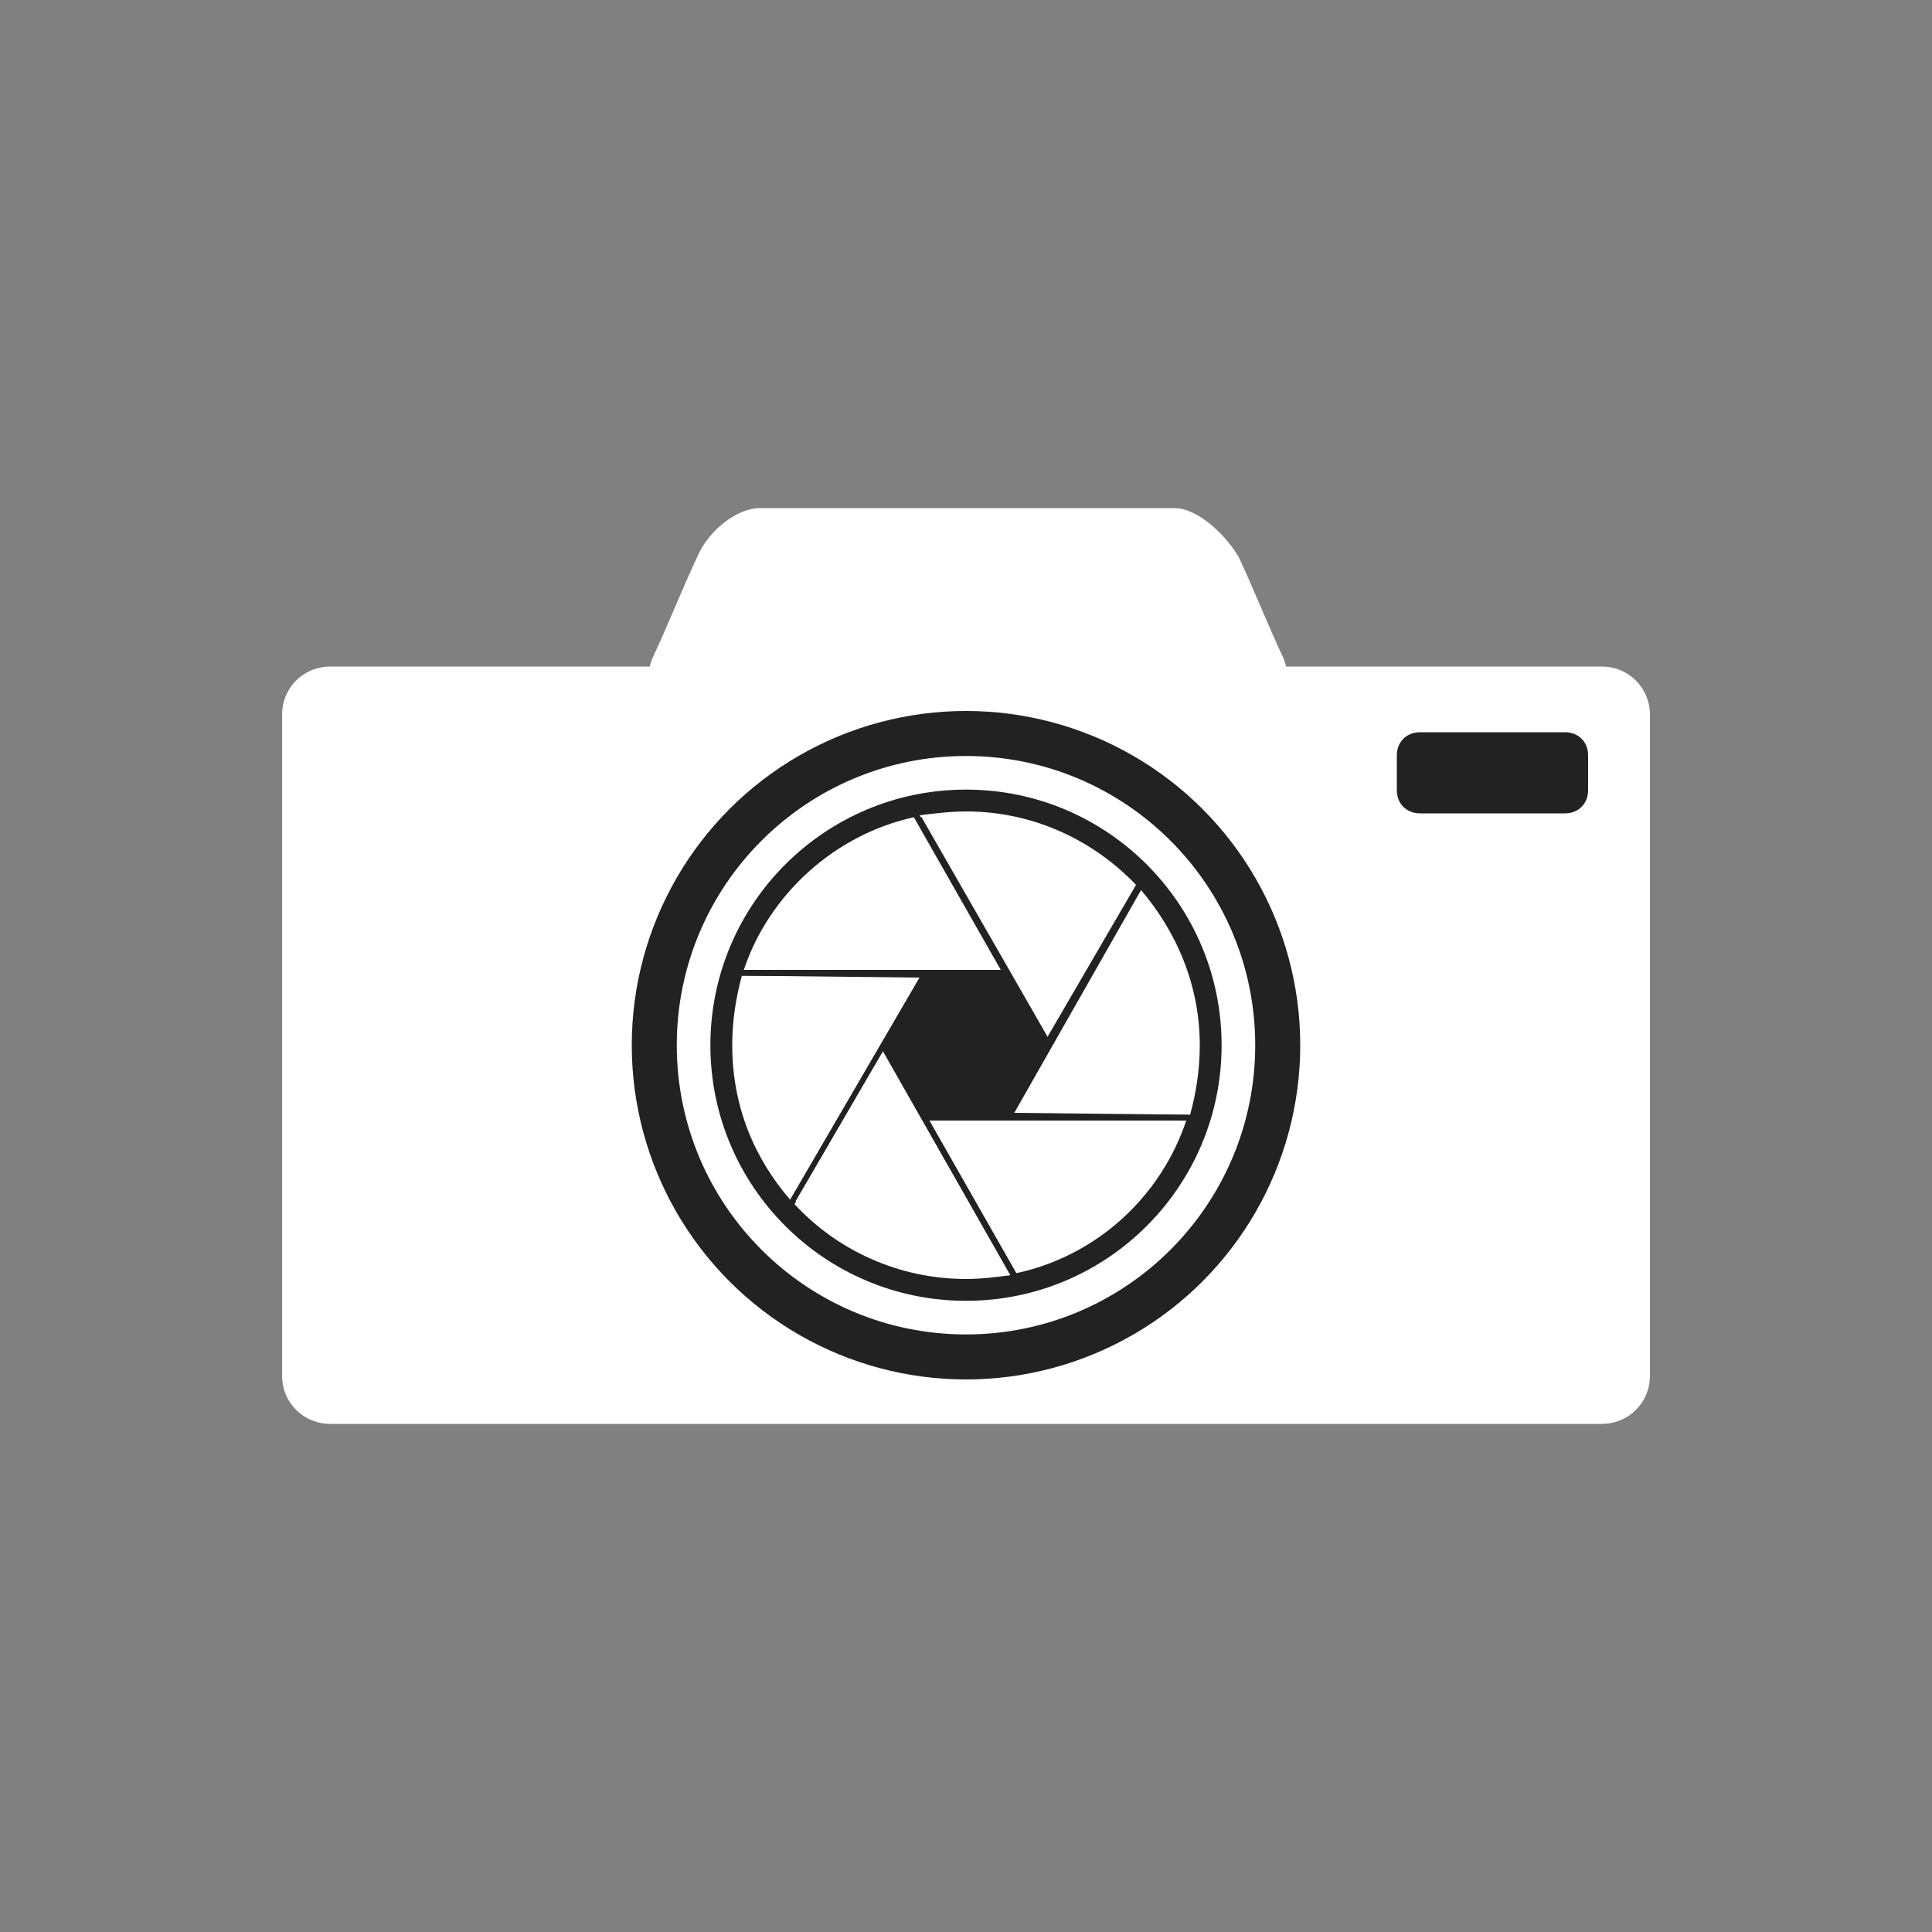 <svg version="1.1" xmlns="http://www.w3.org/2000/svg" xmlns:xlink="http://www.w3.org/1999/xlink" x="0px" y="0px" viewBox="0 0 100 100"
     style="enable-background:new 0 0 100 100;" xml:space="preserve">
    <rect x="0" y="0" width="100" height="100" fill="#808080" stroke="none"/>
    <style type="text/css">
        .st0{fill:#222222;}
        .st1{fill:none;stroke:#FFFFFF;stroke-width:1.74;stroke-miterlimit:10;}
    </style>
    <path fill="#FFFFFF" d="M82.9,73.7H17.1c-1.4,0-2.5-1.1-2.5-2.5V37c0-1.4,1.1-2.5,2.5-2.5h65.8c1.4,0,2.5,1.1,2.5,2.5v34.2 C85.4,72.6,84.3,73.7,82.9,73.7z"/>
    <path fill="#FFFFFF" d="M60.8,26.3c-7.2,0-14.3,0-21.5,0c-1.1,0-2.6,1.1-3.2,2.5c-0.8,1.7-1.5,3.5-2.3,5.2c-0.6,1.3,0.1,2.8,1.7,3.1 c9.6,1.9,19.6,1.9,29.2,0c1.6-0.3,2.3-1.8,1.7-3.1c-0.8-1.7-1.5-3.5-2.3-5.2C63.3,27.5,61.9,26.3,60.8,26.3z"/>
    <circle class="st0" cx="50" cy="54.1" r="17.3"/>
    <circle class="st1" cx="50" cy="54.1" r="14.1"/>
    <path class="st0" d="M81,42.1h-7.5c-0.7,0-1.2-0.5-1.2-1.2v-1.8c0-0.7,0.5-1.2,1.2-1.2H81c0.7,0,1.2,0.5,1.2,1.2v1.8
        C82.2,41.6,81.7,42.1,81,42.1z"/>
    <polygon class="st0" points="47.8,57.8 45.7,54.1 47.8,50.4 52.2,50.4 54.3,54.1 52.2,57.8"/>
    <path fill="#FFFFFF" d="M38.4,50.5c-0.3,1.1-0.5,2.3-0.5,3.6c0,3.1,1.1,5.8,3,8l6.7-11.5L38.4,50.5L38.4,50.5z"/>
    <path fill="#FFFFFF" d="M41.1,62.3c2.2,2.4,5.4,3.9,8.9,3.9c0.8,0,1.6-0.1,2.3-0.2l-6.6-11.6L41.1,62.3z"/>
    <path fill="#FFFFFF" d="M58.8,45.8C56.6,43.5,53.5,42,50,42c-0.8,0-1.6,0.1-2.4,0.2l6.6,11.5L58.8,45.8z"/>
    <path fill="#FFFFFF" d="M47.3,42.3c-4.1,0.9-7.5,4-8.8,7.9h13.3L47.3,42.3z"/>
    <path fill="#FFFFFF" d="M61.6,57.7c0.3-1.1,0.5-2.3,0.5-3.6c0-3.1-1.2-5.9-3.1-8.1l-6.6,11.6L61.6,57.7L61.6,57.7z"/>
    <path fill="#FFFFFF" d="M52.6,65.9c4.2-0.9,7.5-4,8.8-7.9H48.1L52.6,65.9z"/>
    <path class="st0" d="M52.2,50.2v0.3h-0.1l2,3.6l0.2-0.3l-6.6-11.5c-0.1,0-0.2,0-0.3,0.1l4.6,7.9H52.2L52.2,50.2z"/>
    <path class="st0" d="M47.7,50.3l0.3,0.1l0,0.1h4.1l-0.2-0.3H38.5c0,0.1-0.1,0.2-0.1,0.3h9.1L47.7,50.3z"/>
    <polygon class="st0" points="52.2,50.2 51.9,50.2 52.1,50.5 52.2,50.5"/>
    <path class="st0" d="M40.6,62.6l0.3,0.1l0.3-0.5c-0.1-0.1-0.1-0.2-0.2-0.2L40.6,62.6z"/>
    <path class="st0" d="M45.6,54.2l0.3-0.1l0,0.1l2.1-3.6h-0.4l-6.7,11.5c0.1,0.1,0.1,0.2,0.2,0.2l4.6-7.9L45.6,54.2z"/>
    <polygon class="st0" points="47.7,50.3 47.6,50.5 47.9,50.5 48,50.4"/>
    <path class="st0" d="M47.8,58v-0.3h0.1l-2-3.6l-0.2,0.3L52.3,66c0.1,0,0.2,0,0.3-0.1L48.1,58L47.8,58L47.8,58z"/>
    <polygon class="st0" points="45.6,54.2 45.7,54.4 45.9,54.1 45.8,54"/>
    <path class="st0" d="M61.5,58h0.6v-0.3h-0.5C61.5,57.8,61.5,57.9,61.5,58z"/>
    <path class="st0" d="M52.4,57.7l-0.1,0.2L52,57.8l0-0.1h-4.1l0.2,0.3h13.3c0-0.1,0.1-0.2,0.1-0.3L52.4,57.7L52.4,57.7z"/>
    <polygon class="st0" points="47.8,58 48.1,58 47.9,57.7 47.8,57.7"/>
    <path class="st0" d="M59.3,45.5l-0.3-0.1l-0.2,0.4c0.1,0.1,0.1,0.2,0.2,0.2L59.3,45.5z"/>
    <path class="st0" d="M54.4,54l-0.3,0.1l0-0.1l-2,3.6h0.4L59.1,46c-0.1-0.1-0.1-0.2-0.2-0.2l-4.5,8L54.4,54z"/>
    <polygon class="st0" points="54.4,54 54.3,53.8 54.1,54.1 54.2,54.2"/>
    <polygon class="st0" points="52,57.8 52.3,57.9 52.4,57.7 52.1,57.7"/>
</svg>
